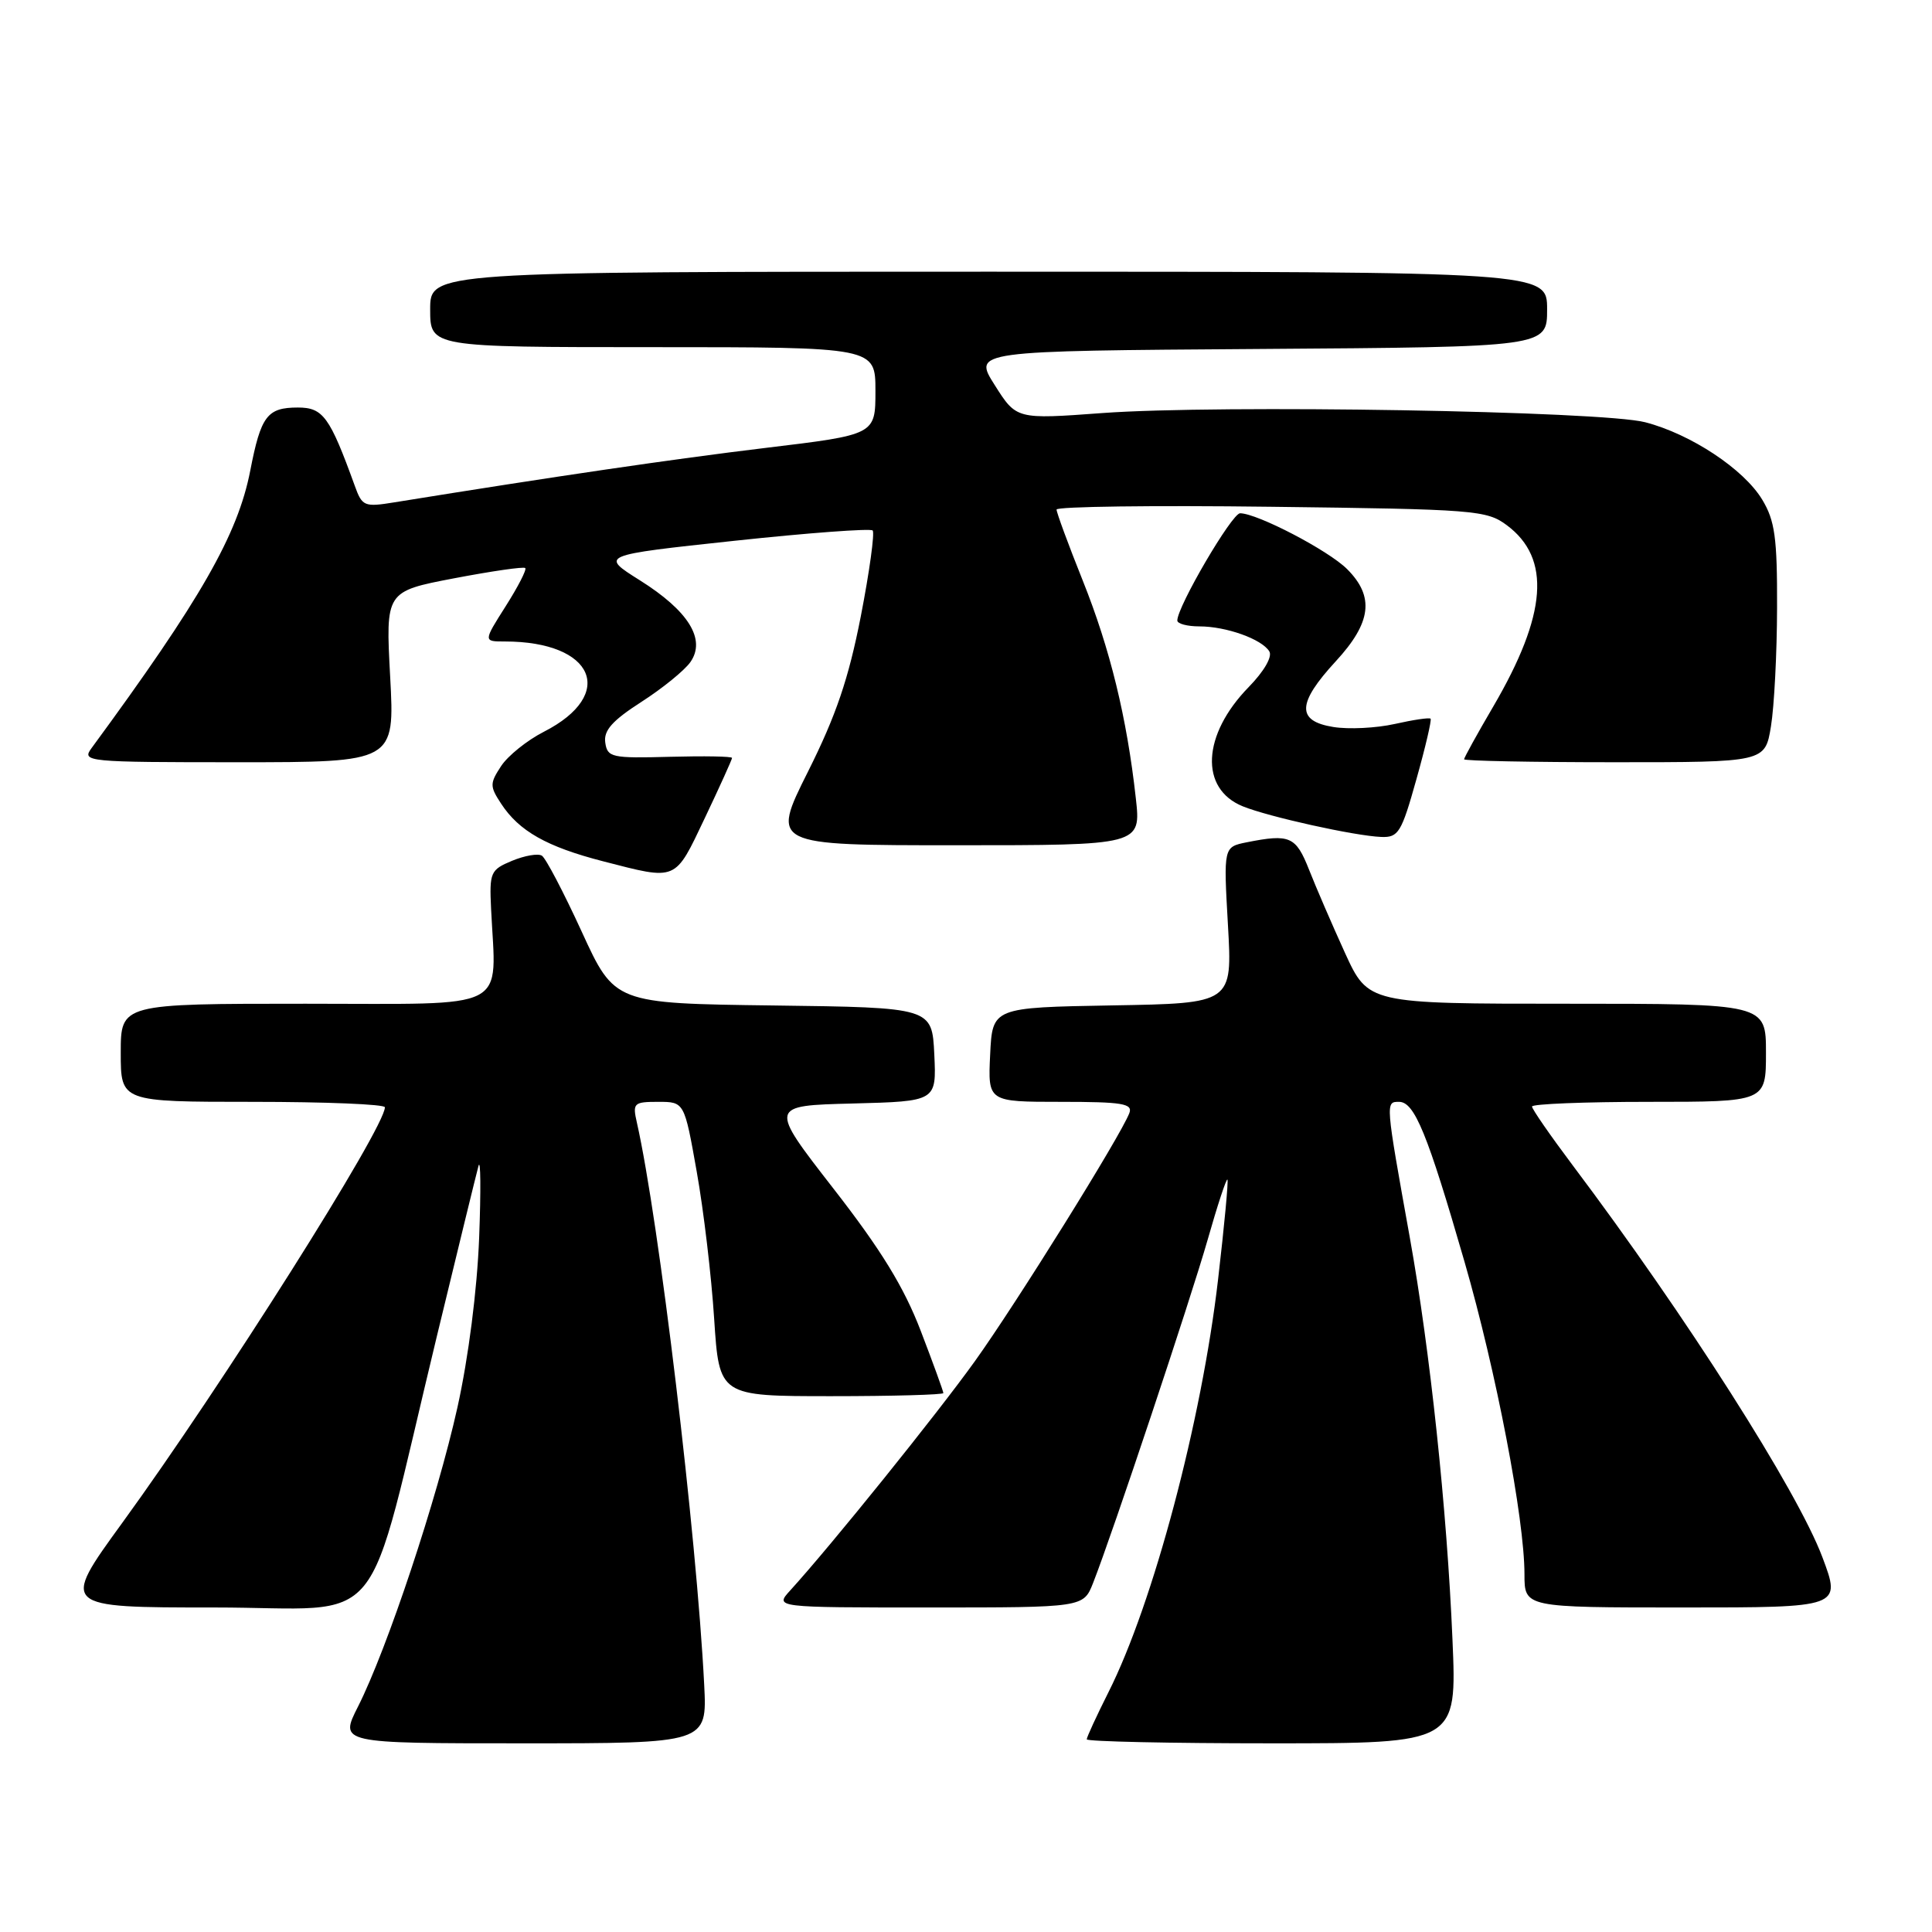 <?xml version="1.0" encoding="UTF-8" standalone="no"?>
<!DOCTYPE svg PUBLIC "-//W3C//DTD SVG 1.1//EN" "http://www.w3.org/Graphics/SVG/1.1/DTD/svg11.dtd" >
<svg xmlns="http://www.w3.org/2000/svg" xmlns:xlink="http://www.w3.org/1999/xlink" version="1.1" viewBox="0 0 256 256">
 <g >
 <path fill="currentColor"
d=" M 93.31 223.25 C 92.30 203.35 87.31 161.66 84.39 148.75 C 83.80 146.16 83.97 146.00 87.22 146.00 C 90.68 146.00 90.68 146.00 92.32 155.25 C 93.23 160.34 94.27 169.11 94.63 174.75 C 95.30 185.00 95.30 185.00 110.15 185.00 C 118.32 185.00 125.00 184.81 125.00 184.59 C 125.00 184.36 123.65 180.64 122.00 176.34 C 119.78 170.55 116.76 165.62 110.44 157.50 C 101.89 146.50 101.89 146.50 112.99 146.22 C 124.09 145.93 124.09 145.93 123.80 139.72 C 123.50 133.50 123.50 133.50 102.47 133.23 C 81.44 132.96 81.44 132.96 77.08 123.45 C 74.68 118.22 72.31 113.69 71.80 113.38 C 71.29 113.06 69.52 113.37 67.85 114.06 C 64.99 115.25 64.84 115.59 65.07 120.41 C 65.73 134.16 67.99 133.00 40.50 133.00 C 16.00 133.00 16.00 133.00 16.00 139.50 C 16.00 146.00 16.00 146.00 33.50 146.00 C 43.12 146.00 51.00 146.32 51.00 146.72 C 51.00 149.44 29.41 183.61 16.19 201.80 C 8.05 213.00 8.05 213.00 28.42 213.00 C 51.70 213.00 48.15 217.33 57.90 177.00 C 60.63 165.72 63.10 155.60 63.40 154.50 C 63.69 153.40 63.73 157.68 63.49 164.00 C 63.22 170.93 62.08 179.87 60.61 186.50 C 57.93 198.56 51.31 218.47 47.44 226.13 C 44.97 231.00 44.97 231.00 69.33 231.00 C 93.70 231.00 93.70 231.00 93.31 223.25 Z  M 192.46 217.25 C 191.73 199.99 189.49 178.92 186.81 164.00 C 183.56 145.92 183.57 146.00 185.38 146.00 C 187.43 146.00 189.14 150.19 194.05 167.17 C 198.25 181.70 202.00 201.25 202.00 208.60 C 202.00 213.00 202.00 213.00 222.99 213.00 C 243.98 213.00 243.98 213.00 241.47 206.32 C 238.16 197.53 223.38 174.33 208.36 154.37 C 205.41 150.44 203.00 146.96 203.00 146.62 C 203.00 146.28 209.97 146.00 218.50 146.00 C 234.00 146.00 234.00 146.00 234.00 139.50 C 234.00 133.00 234.00 133.00 207.65 133.00 C 181.30 133.00 181.30 133.00 178.21 126.25 C 176.52 122.54 174.38 117.59 173.46 115.25 C 171.71 110.82 170.92 110.47 165.19 111.61 C 162.12 112.23 162.12 112.23 162.71 122.59 C 163.30 132.95 163.30 132.95 147.40 133.22 C 131.50 133.50 131.50 133.50 131.20 139.75 C 130.90 146.00 130.90 146.00 140.56 146.00 C 148.73 146.00 150.13 146.23 149.64 147.50 C 148.48 150.53 134.65 172.74 129.16 180.39 C 124.11 187.43 110.17 204.74 104.70 210.75 C 102.65 213.00 102.65 213.00 123.11 213.00 C 143.56 213.00 143.56 213.00 144.84 209.75 C 147.41 203.22 157.73 172.27 160.02 164.27 C 161.31 159.74 162.49 156.15 162.64 156.30 C 162.79 156.45 162.23 162.41 161.40 169.54 C 159.23 188.29 152.81 212.45 146.88 224.22 C 145.30 227.37 144.00 230.18 144.00 230.47 C 144.00 230.76 155.04 231.00 168.53 231.00 C 193.05 231.00 193.05 231.00 192.46 217.25 Z  M 93.39 108.40 C 95.38 104.21 97.00 100.63 97.00 100.43 C 97.00 100.22 93.29 100.16 88.75 100.28 C 81.03 100.49 80.48 100.36 80.20 98.39 C 79.97 96.79 81.14 95.48 84.98 93.01 C 87.77 91.22 90.70 88.84 91.48 87.73 C 93.58 84.73 91.24 80.95 84.78 76.89 C 79.50 73.57 79.50 73.57 97.29 71.66 C 107.08 70.61 115.33 70.00 115.63 70.29 C 115.92 70.59 115.22 75.71 114.06 81.67 C 112.44 89.94 110.79 94.80 107.06 102.25 C 102.18 112.00 102.18 112.00 126.69 112.00 C 151.20 112.00 151.20 112.00 150.50 105.75 C 149.32 95.10 147.09 85.97 143.47 76.93 C 141.56 72.16 140.00 67.92 140.00 67.52 C 140.00 67.12 152.79 66.95 168.43 67.15 C 195.46 67.48 196.99 67.60 199.67 69.60 C 205.55 73.99 205.00 81.40 197.88 93.59 C 195.74 97.24 194.00 100.40 194.00 100.61 C 194.00 100.82 202.97 101.00 213.94 101.00 C 233.88 101.00 233.88 101.00 234.66 96.25 C 235.09 93.64 235.46 86.55 235.47 80.50 C 235.50 71.24 235.18 68.98 233.50 66.20 C 231.06 62.16 224.05 57.52 218.00 55.95 C 212.29 54.46 161.56 53.60 146.09 54.73 C 134.68 55.57 134.68 55.57 131.81 51.03 C 128.93 46.50 128.93 46.50 166.97 46.24 C 205.00 45.98 205.00 45.98 205.00 40.99 C 205.00 36.00 205.00 36.00 131.00 36.00 C 57.00 36.00 57.00 36.00 57.00 41.00 C 57.00 46.00 57.00 46.00 86.50 46.00 C 116.00 46.00 116.00 46.00 116.00 51.80 C 116.00 57.60 116.00 57.60 101.44 59.35 C 89.17 60.83 73.49 63.13 52.27 66.56 C 48.27 67.21 47.99 67.10 47.01 64.37 C 43.69 55.21 42.81 54.00 39.47 54.00 C 35.40 54.00 34.57 55.11 33.16 62.36 C 31.51 70.84 26.62 79.40 12.13 99.13 C 10.80 100.94 11.42 101.00 31.53 101.00 C 52.31 101.00 52.31 101.00 51.70 89.68 C 51.09 78.37 51.09 78.37 60.16 76.63 C 65.15 75.68 69.40 75.06 69.60 75.27 C 69.81 75.48 68.64 77.75 67.01 80.32 C 64.04 85.00 64.04 85.00 66.90 85.00 C 78.74 85.00 81.76 92.02 72.05 96.97 C 69.84 98.10 67.30 100.14 66.40 101.51 C 64.89 103.81 64.89 104.19 66.40 106.49 C 68.78 110.13 72.45 112.20 79.89 114.12 C 89.79 116.67 89.37 116.85 93.39 108.40 Z  M 187.68 103.26 C 188.88 99.00 189.72 95.39 189.56 95.23 C 189.40 95.06 187.26 95.38 184.81 95.93 C 182.35 96.48 178.69 96.66 176.67 96.33 C 171.77 95.54 171.86 93.20 177.00 87.62 C 181.73 82.49 182.15 79.06 178.50 75.41 C 176.03 72.94 166.62 68.03 164.32 68.01 C 163.24 68.00 156.00 80.37 156.00 82.22 C 156.00 82.65 157.32 83.00 158.93 83.00 C 162.48 83.00 167.19 84.68 168.19 86.31 C 168.62 87.01 167.50 88.95 165.45 91.05 C 159.29 97.36 158.93 104.51 164.67 106.84 C 168.08 108.23 179.51 110.76 183.01 110.90 C 185.30 110.99 185.70 110.34 187.68 103.26 Z "/>
</g>
</svg>